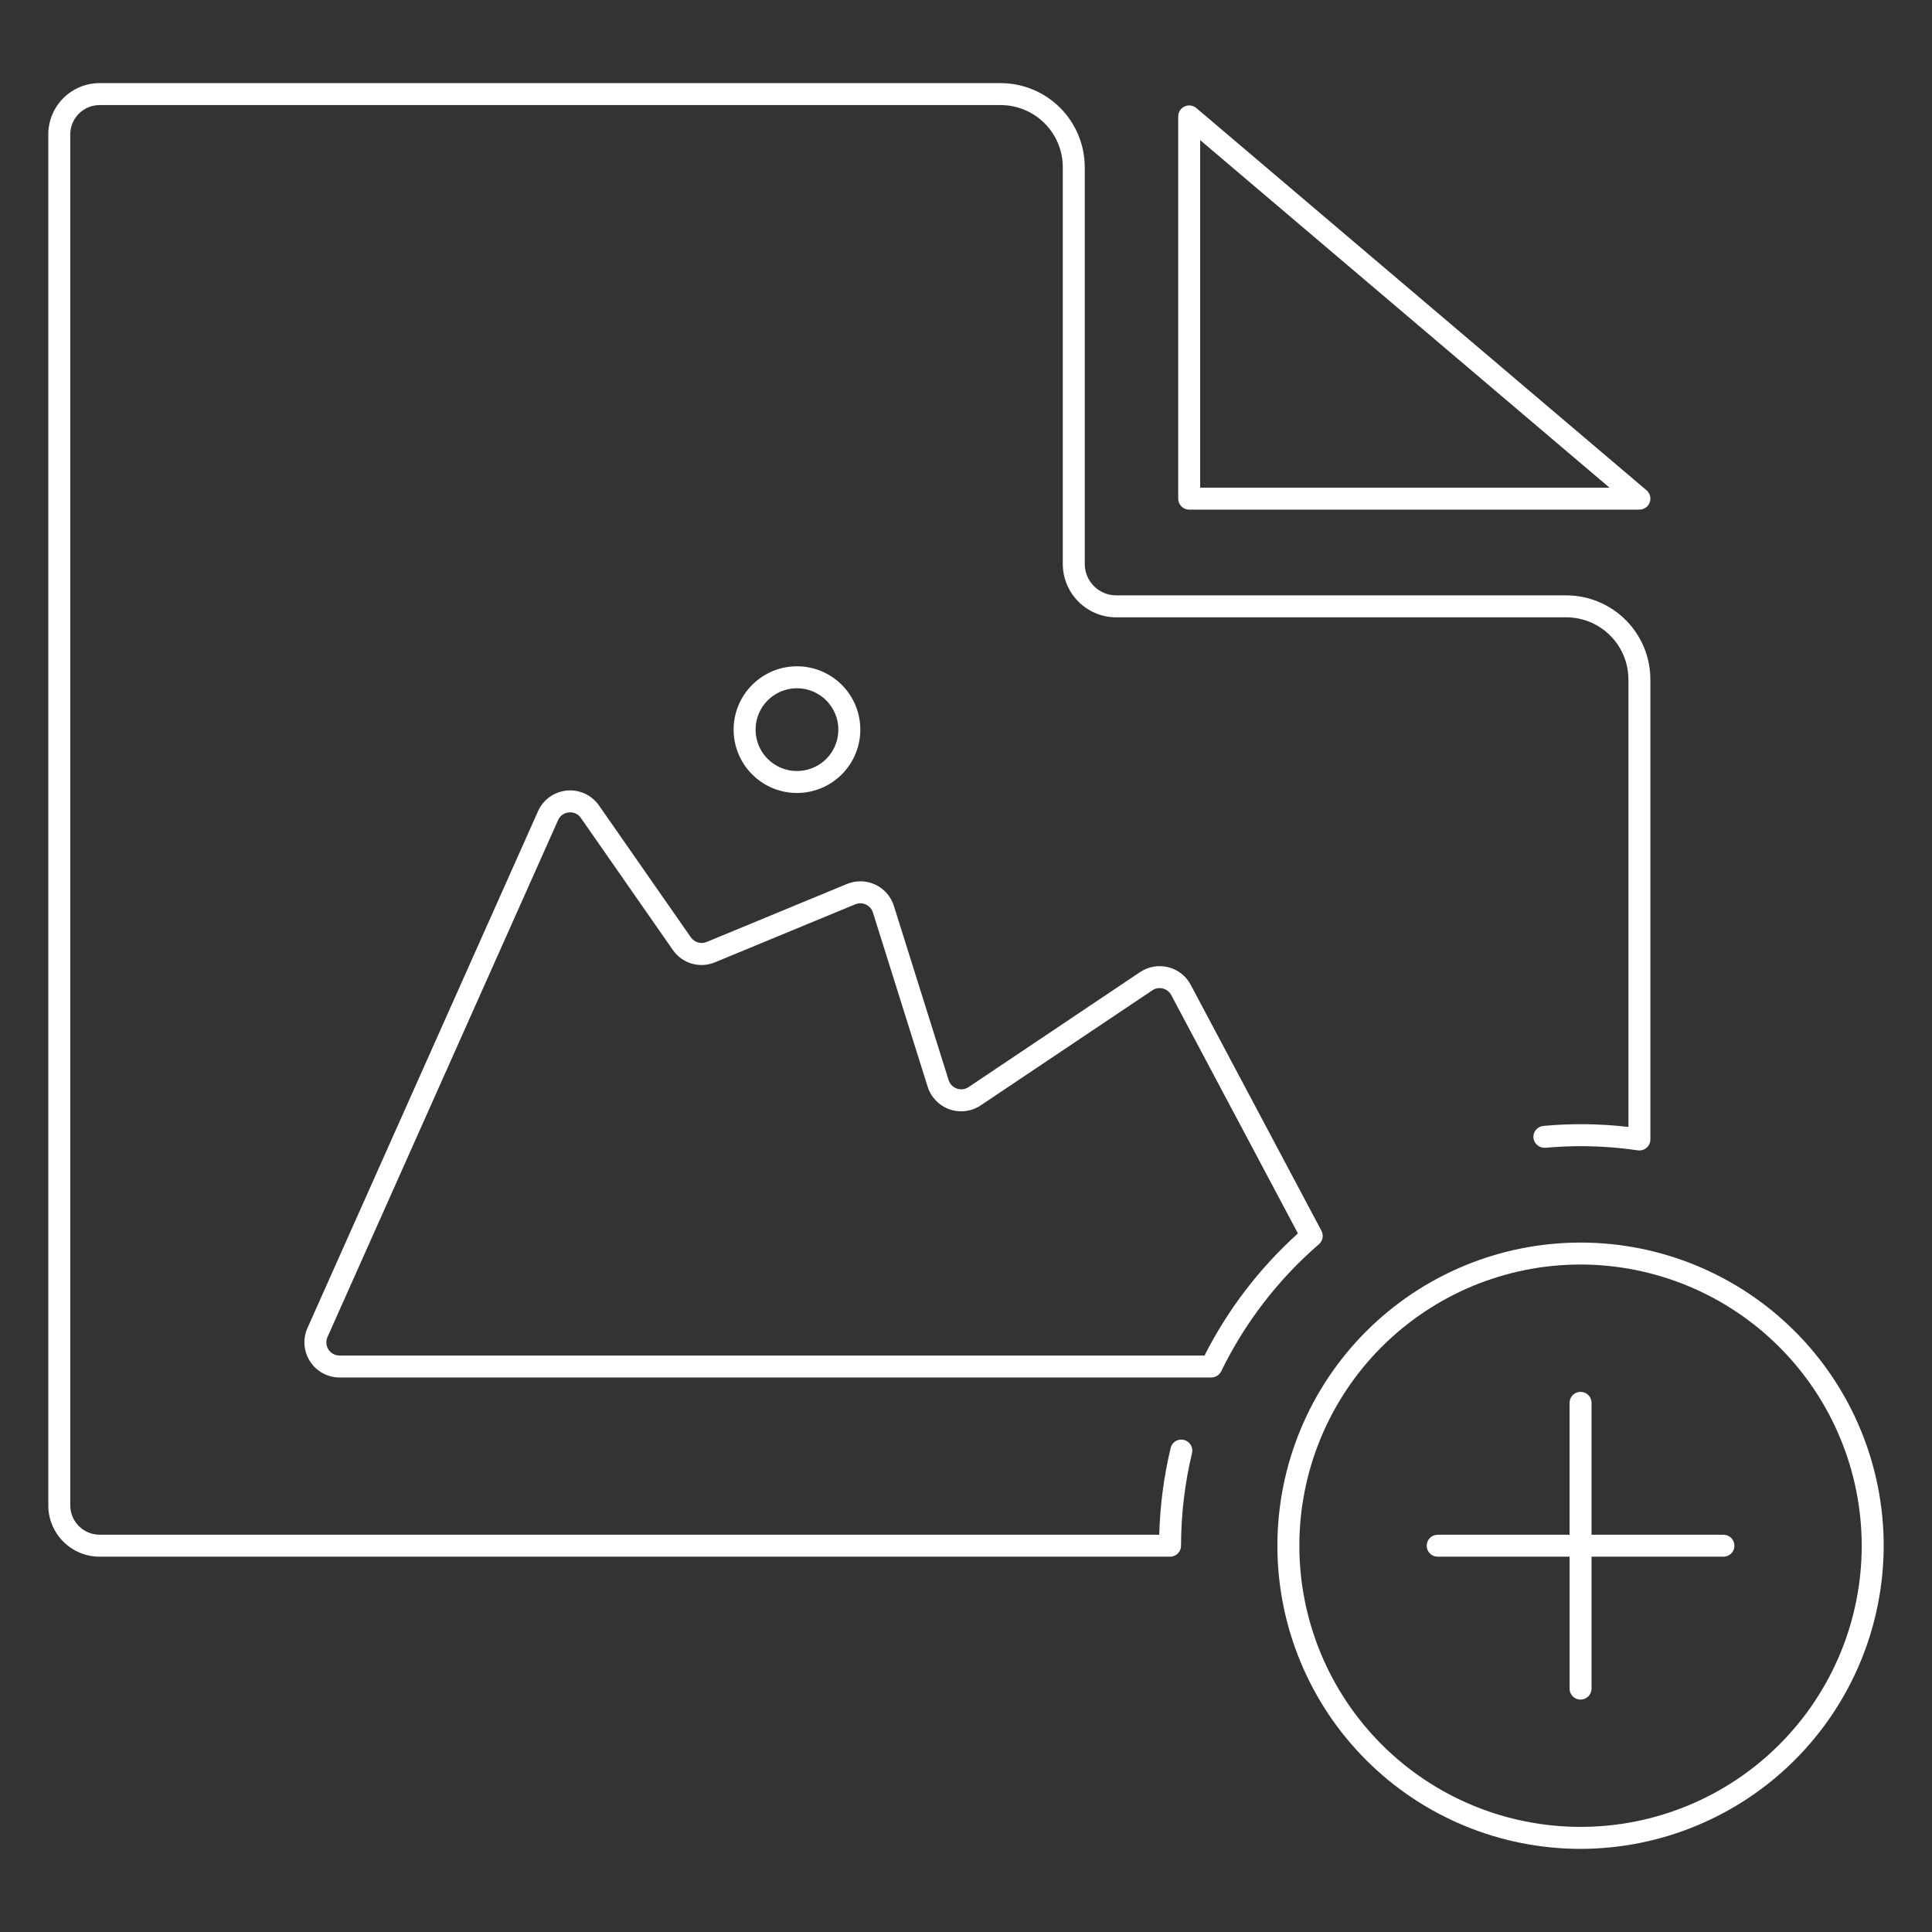 <?xml version="1.0" encoding="UTF-8"?>
<svg width="512pt" height="512pt" version="1.1" viewBox="0 0 512 512" xmlns="http://www.w3.org/2000/svg">
    <rect x="0" y="0" width="512" height="512" fill="#333333" stroke="none"/>
    <g fill="#fff">
        <path d="m434.46 135.06h-119.31c-0.77 0-1.512-0.305-2.059-0.852-0.543-0.547-0.852-1.285-0.852-2.059v-101.3c0-1.137 0.66-2.164 1.688-2.641 1.027-0.477 2.242-0.312 3.106 0.418l119.31 101.3c0.934 0.789 1.273 2.074 0.852 3.223-0.418 1.148-1.512 1.91-2.731 1.906zm-116.4-5.82h108.48l-108.48-92.102z" />
        <path d="m310.07 412.54h-283.68c-7.504-0.008-13.582-6.09-13.59-13.594v-363.33c0.008-7.504 6.086-13.582 13.59-13.59h238.8c5.906 0.008 11.57 2.356 15.746 6.531 4.18 4.176 6.527 9.84 6.535 15.746v105.15c0.008 4.598 3.731 8.32 8.328 8.324h119.29c5.906 0.008 11.57 2.359 15.746 6.535 4.176 4.176 6.527 9.84 6.531 15.746v121.91c0 0.848-0.367 1.648-1.004 2.199-0.637 0.555-1.484 0.805-2.32 0.684-5.027-0.73-10.105-1.102-15.188-1.109-2.91 0-5.961 0.141-9.332 0.434-1.59 0.102-2.977-1.066-3.148-2.648-0.066-0.77 0.176-1.531 0.672-2.125 0.496-0.59 1.207-0.957 1.977-1.023 7.496-0.699 15.047-0.605 22.527 0.277v-118.6c-0.008-4.363-1.742-8.547-4.828-11.633-3.086-3.086-7.269-4.824-11.633-4.828h-119.29c-7.809-0.008-14.137-6.336-14.148-14.145v-105.15c-0.004-4.363-1.742-8.547-4.828-11.633-3.086-3.086-7.269-4.82-11.633-4.824h-238.8c-4.289 0.004-7.766 3.481-7.769 7.769v363.33c0.004 4.289 3.477 7.769 7.769 7.773h280.82c0.207-7.742 1.219-15.441 3.023-22.973 0.168-0.758 0.637-1.41 1.297-1.816s1.457-0.527 2.211-0.336c0.75 0.176 1.398 0.648 1.801 1.305 0.406 0.66 0.531 1.449 0.352 2.199-1.922 8.035-2.898 16.27-2.906 24.531 0.004 0.773-0.305 1.512-0.852 2.059-0.543 0.547-1.285 0.852-2.059 0.852z" />
        <path d="m211.21 210.15c-4.453 0-8.723-1.766-11.871-4.914-3.152-3.148-4.922-7.418-4.922-11.871s1.77-8.723 4.918-11.871c3.144-3.152 7.418-4.922 11.867-4.922 4.453 0 8.727 1.77 11.875 4.918 3.148 3.148 4.918 7.418 4.918 11.871-0.004 4.449-1.773 8.715-4.922 11.863-3.144 3.148-7.414 4.918-11.863 4.926zm0-27.758c-4.438 0-8.438 2.672-10.137 6.769s-0.762 8.816 2.375 11.953c3.137 3.141 7.856 4.078 11.957 2.379 4.098-1.695 6.769-5.695 6.769-10.133-0.008-6.055-4.91-10.957-10.965-10.969z" />
        <path d="m321.01 365.05h-231.02c-3.156 0-6.098-1.598-7.816-4.246-1.719-2.644-1.98-5.984-0.695-8.863l61.102-136.96c1.371-3.07 4.285-5.16 7.629-5.477 3.344-0.316 6.598 1.191 8.52 3.945l24.348 34.945 0.004 0.004c0.934 1.352 2.688 1.863 4.203 1.23l37.16-15.363c2.414-1 5.137-0.941 7.504 0.164 2.367 1.105 4.16 3.156 4.941 5.648l14.504 46.168c0.332 1.051 1.141 1.883 2.18 2.246 1.039 0.363 2.191 0.219 3.106-0.395l45.461-30.484v0.004c2.188-1.469 4.894-1.941 7.449-1.301 2.555 0.641 4.723 2.336 5.957 4.66l34.645 65.184v0.004c0.637 1.195 0.363 2.672-0.66 3.562-10.824 9.363-19.633 20.824-25.902 33.688-0.484 1-1.5 1.637-2.613 1.637zm-169.92-149.77c-0.129 0-0.246 0.004-0.336 0.016v-0.004c-1.258 0.105-2.356 0.898-2.859 2.055l-61.102 136.97c-0.484 1.078-0.387 2.332 0.258 3.324 0.645 0.992 1.746 1.594 2.934 1.59h229.22c6.195-12.215 14.59-23.188 24.762-32.363l-33.57-63.16 0.004 0.004c-0.461-0.875-1.273-1.512-2.234-1.746-0.957-0.258-1.98-0.078-2.797 0.488l-45.461 30.477h0.004c-2.441 1.633-5.504 2.023-8.273 1.055-2.769-0.973-4.922-3.195-5.801-5.992l-14.504-46.168c-0.297-0.934-0.969-1.703-1.855-2.117-0.887-0.414-1.906-0.438-2.812-0.062l-37.168 15.363c-4.039 1.703-8.723 0.332-11.203-3.281l-24.348-34.949v-0.004c-0.641-0.949-1.715-1.512-2.859-1.492z" />
        <path d="m418.86 489.97c-21.305 0-41.742-8.461-56.809-23.527-15.066-15.066-23.531-35.5-23.531-56.809 0-21.309 8.465-41.742 23.531-56.809 15.066-15.066 35.5-23.531 56.809-23.531 21.309 0 41.742 8.465 56.809 23.531 15.066 15.066 23.527 35.504 23.527 56.809-0.023 21.301-8.492 41.719-23.555 56.781s-35.48 23.531-56.781 23.555zm0-154.86c-19.762 0-38.715 7.848-52.691 21.824-13.977 13.973-21.828 32.926-21.828 52.691 0 19.762 7.848 38.719 21.824 52.691 13.973 13.977 32.926 21.828 52.691 21.828 19.762 0 38.719-7.848 52.691-21.824 13.977-13.973 21.828-32.926 21.828-52.691-0.02-19.754-7.879-38.695-21.848-52.668-13.969-13.969-32.91-21.828-52.668-21.852z" />
        <path d="m456.73 406.72h-34.957v-34.953c0-1.609-1.301-2.91-2.91-2.91-1.605 0-2.91 1.301-2.91 2.91v34.957l-34.953-0.004c-1.609 0-2.91 1.305-2.91 2.91 0 1.609 1.301 2.91 2.91 2.91h34.957v34.957h-0.004c0 1.605 1.305 2.91 2.91 2.91 1.609 0 2.91-1.305 2.91-2.91v-34.957h34.957c1.605 0 2.91-1.301 2.91-2.91 0-1.605-1.305-2.91-2.91-2.91z" />
    </g>
</svg>
